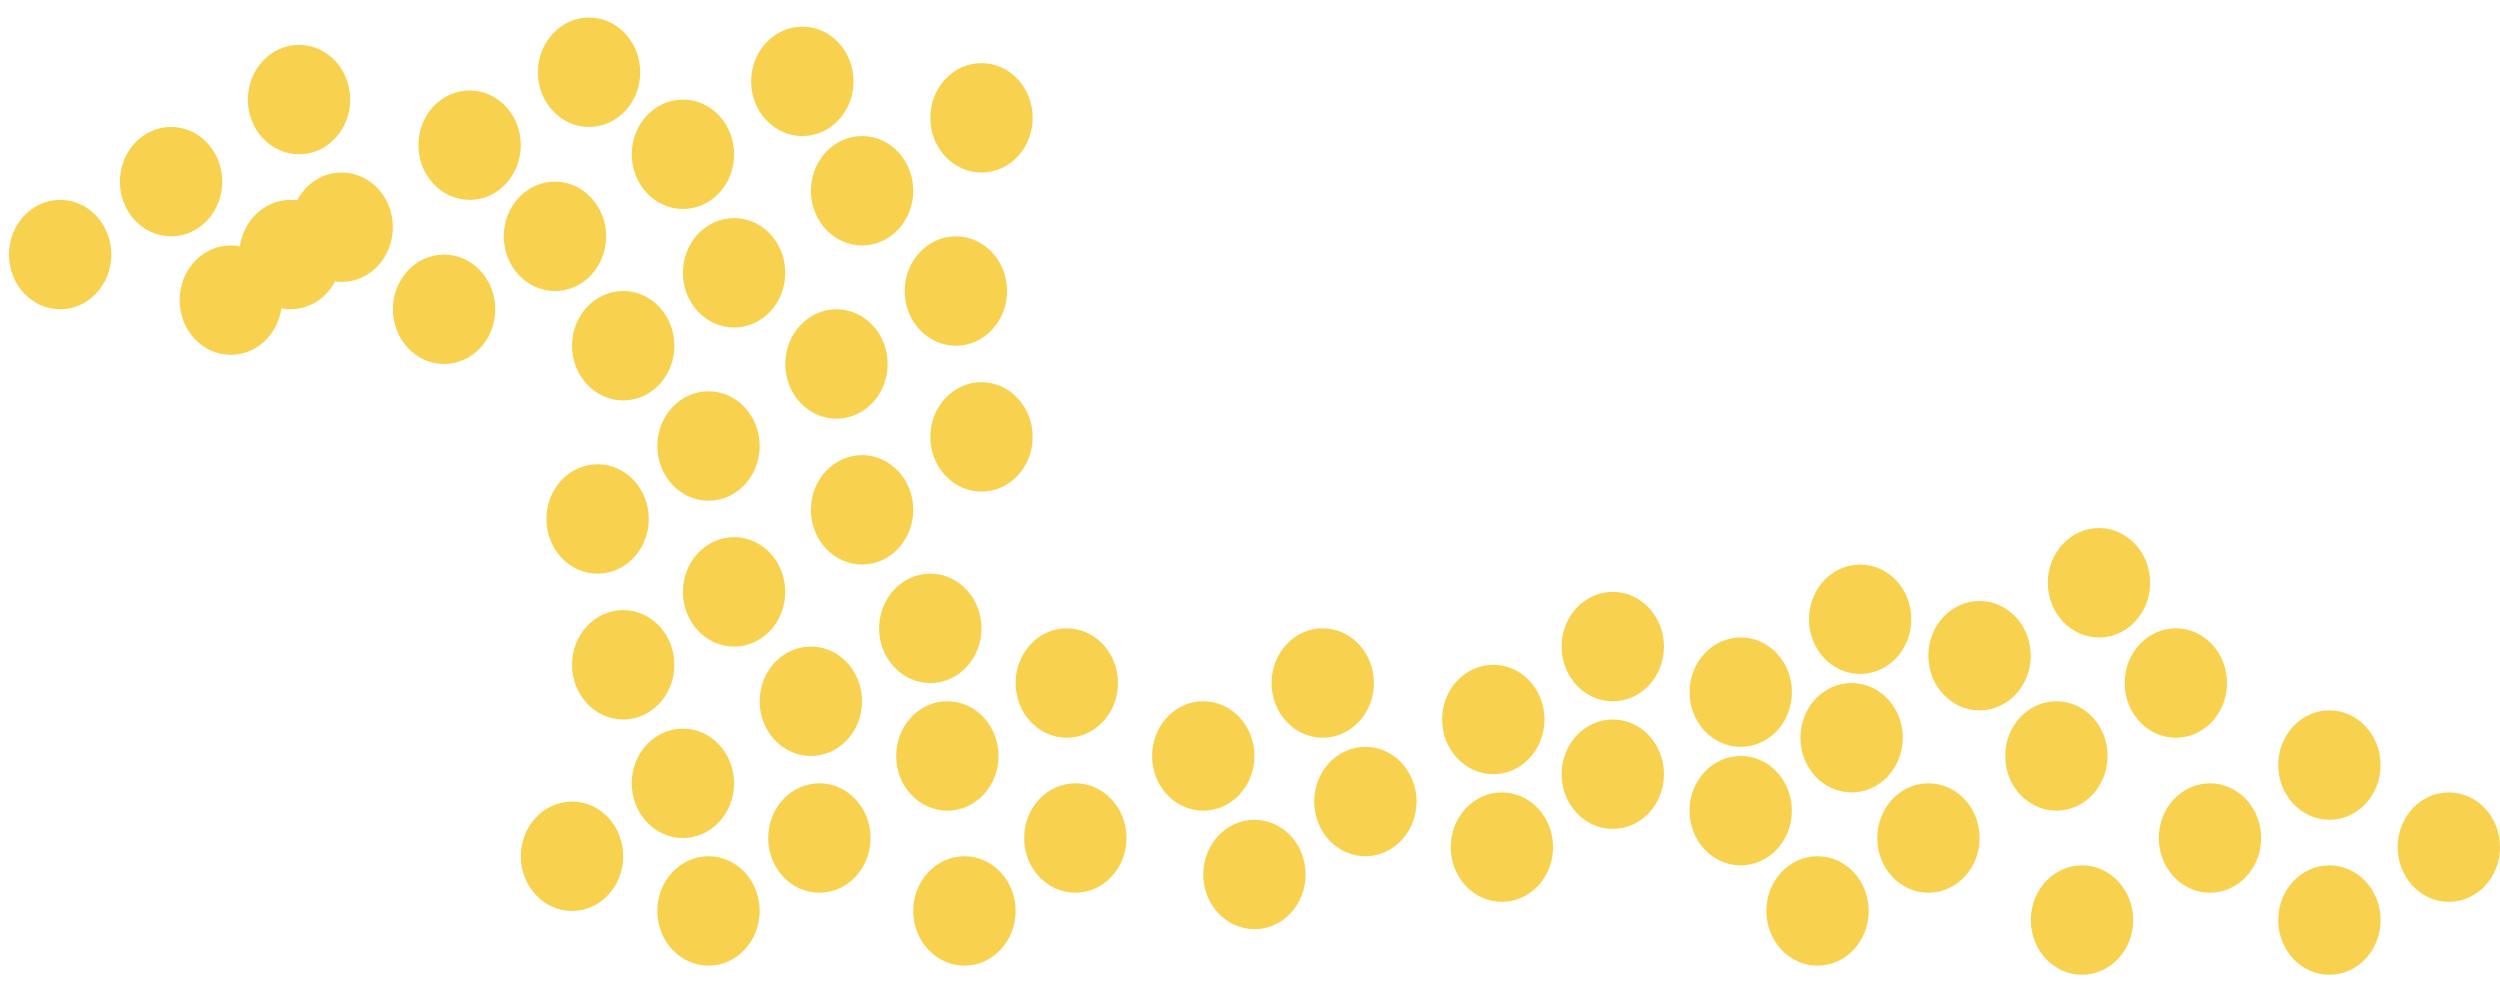 <svg xmlns="http://www.w3.org/2000/svg" width="127" height="50" fill="none"><ellipse cx="48.993" cy="46.276" fill="#F8D24E" rx="2.6" ry="2.779"/><ellipse cx="54.627" cy="42.571" fill="#F8D24E" rx="2.6" ry="2.779"/><ellipse cx="61.126" cy="38.403" fill="#F8D24E" rx="2.6" ry="2.779"/><ellipse cx="67.195" cy="34.698" fill="#F8D24E" rx="2.6" ry="2.779"/><ellipse cx="63.726" cy="44.423" fill="#F8D24E" rx="2.6" ry="2.779"/><ellipse cx="69.361" cy="40.718" fill="#F8D24E" rx="2.6" ry="2.779"/><ellipse cx="75.86" cy="36.55" fill="#F8D24E" rx="2.6" ry="2.779"/><ellipse cx="81.929" cy="32.846" fill="#F8D24E" rx="2.6" ry="2.779"/><ellipse cx="76.296" cy="43.034" fill="#F8D24E" rx="2.6" ry="2.779"/><ellipse cx="81.93" cy="39.329" fill="#F8D24E" rx="2.6" ry="2.779"/><ellipse cx="88.43" cy="35.161" fill="#F8D24E" rx="2.6" ry="2.779"/><ellipse cx="94.496" cy="31.457" fill="#F8D24E" rx="2.6" ry="2.779"/><ellipse cx="88.428" cy="41.182" fill="#F8D24E" rx="2.6" ry="2.779"/><ellipse cx="94.061" cy="37.477" fill="#F8D24E" rx="2.6" ry="2.779"/><ellipse cx="100.561" cy="33.309" fill="#F8D24E" rx="2.6" ry="2.779"/><ellipse cx="106.629" cy="29.604" fill="#F8D24E" rx="2.6" ry="2.779"/><ellipse cx="92.331" cy="46.276" fill="#F8D24E" rx="2.6" ry="2.779"/><ellipse cx="97.965" cy="42.571" fill="#F8D24E" rx="2.6" ry="2.779"/><ellipse cx="105.765" cy="46.739" fill="#F8D24E" rx="2.6" ry="2.779"/><ellipse cx="104.465" cy="38.403" fill="#F8D24E" rx="2.6" ry="2.779"/><ellipse cx="112.266" cy="42.571" fill="#F8D24E" rx="2.6" ry="2.779"/><ellipse cx="118.334" cy="46.739" fill="#F8D24E" rx="2.6" ry="2.779"/><ellipse cx="110.533" cy="34.698" fill="#F8D24E" rx="2.6" ry="2.779"/><ellipse cx="118.334" cy="38.865" fill="#F8D24E" rx="2.6" ry="2.779"/><ellipse cx="124.401" cy="43.034" fill="#F8D24E" rx="2.6" ry="2.779"/><ellipse cx="22.559" cy="15.711" fill="#F8D24E" rx="2.6" ry="2.779"/><ellipse cx="28.192" cy="12.006" fill="#F8D24E" rx="2.6" ry="2.779"/><ellipse cx="34.694" cy="7.838" fill="#F8D24E" rx="2.6" ry="2.779"/><ellipse cx="40.759" cy="4.133" fill="#F8D24E" rx="2.6" ry="2.779"/><ellipse cx="11.724" cy="15.247" fill="#F8D24E" rx="2.6" ry="2.779"/><ellipse cx="17.357" cy="11.542" fill="#F8D24E" rx="2.6" ry="2.779"/><ellipse cx="23.857" cy="7.375" fill="#F8D24E" rx="2.6" ry="2.779"/><ellipse cx="29.924" cy="3.67" fill="#F8D24E" rx="2.6" ry="2.779"/><ellipse cx="35.992" cy="46.276" fill="#F8D24E" rx="2.6" ry="2.779"/><ellipse cx="41.625" cy="42.571" fill="#F8D24E" rx="2.6" ry="2.779"/><ellipse cx="48.125" cy="38.403" fill="#F8D24E" rx="2.6" ry="2.779"/><ellipse cx="54.193" cy="34.698" fill="#F8D24E" rx="2.6" ry="2.779"/><ellipse cx="29.058" cy="43.498" fill="#F8D24E" rx="2.6" ry="2.779"/><ellipse cx="34.692" cy="39.793" fill="#F8D24E" rx="2.6" ry="2.779"/><ellipse cx="41.192" cy="35.624" fill="#F8D24E" rx="2.6" ry="2.779"/><ellipse cx="47.259" cy="31.92" fill="#F8D24E" rx="2.6" ry="2.779"/><ellipse cx="31.659" cy="33.772" fill="#F8D24E" rx="2.6" ry="2.779"/><ellipse cx="37.292" cy="30.067" fill="#F8D24E" rx="2.6" ry="2.779"/><ellipse cx="43.794" cy="25.899" fill="#F8D24E" rx="2.6" ry="2.779"/><ellipse cx="49.86" cy="22.194" fill="#F8D24E" rx="2.6" ry="2.779"/><ellipse cx="31.659" cy="17.563" fill="#F8D24E" rx="2.6" ry="2.779"/><ellipse cx="37.292" cy="13.858" fill="#F8D24E" rx="2.6" ry="2.779"/><ellipse cx="43.794" cy="9.69" fill="#F8D24E" rx="2.6" ry="2.779"/><ellipse cx="49.86" cy="5.985" fill="#F8D24E" rx="2.6" ry="2.779"/><ellipse cx="30.358" cy="26.363" fill="#F8D24E" rx="2.6" ry="2.779"/><ellipse cx="35.993" cy="22.657" fill="#F8D24E" rx="2.6" ry="2.779"/><ellipse cx="42.492" cy="18.49" fill="#F8D24E" rx="2.6" ry="2.779"/><ellipse cx="48.559" cy="14.785" fill="#F8D24E" rx="2.6" ry="2.779"/><ellipse cx="3.056" cy="12.932" fill="#F8D24E" rx="2.6" ry="2.779"/><ellipse cx="8.691" cy="9.227" fill="#F8D24E" rx="2.6" ry="2.779"/><ellipse cx="15.191" cy="5.059" fill="#F8D24E" rx="2.6" ry="2.779"/><path fill="#F8D24E" d="M14.757 15.71c1.437 0 2.6-1.244 2.6-2.778 0-1.535-1.163-2.779-2.6-2.779-1.436 0-2.6 1.244-2.6 2.779 0 1.534 1.164 2.778 2.6 2.778Z"/></svg>